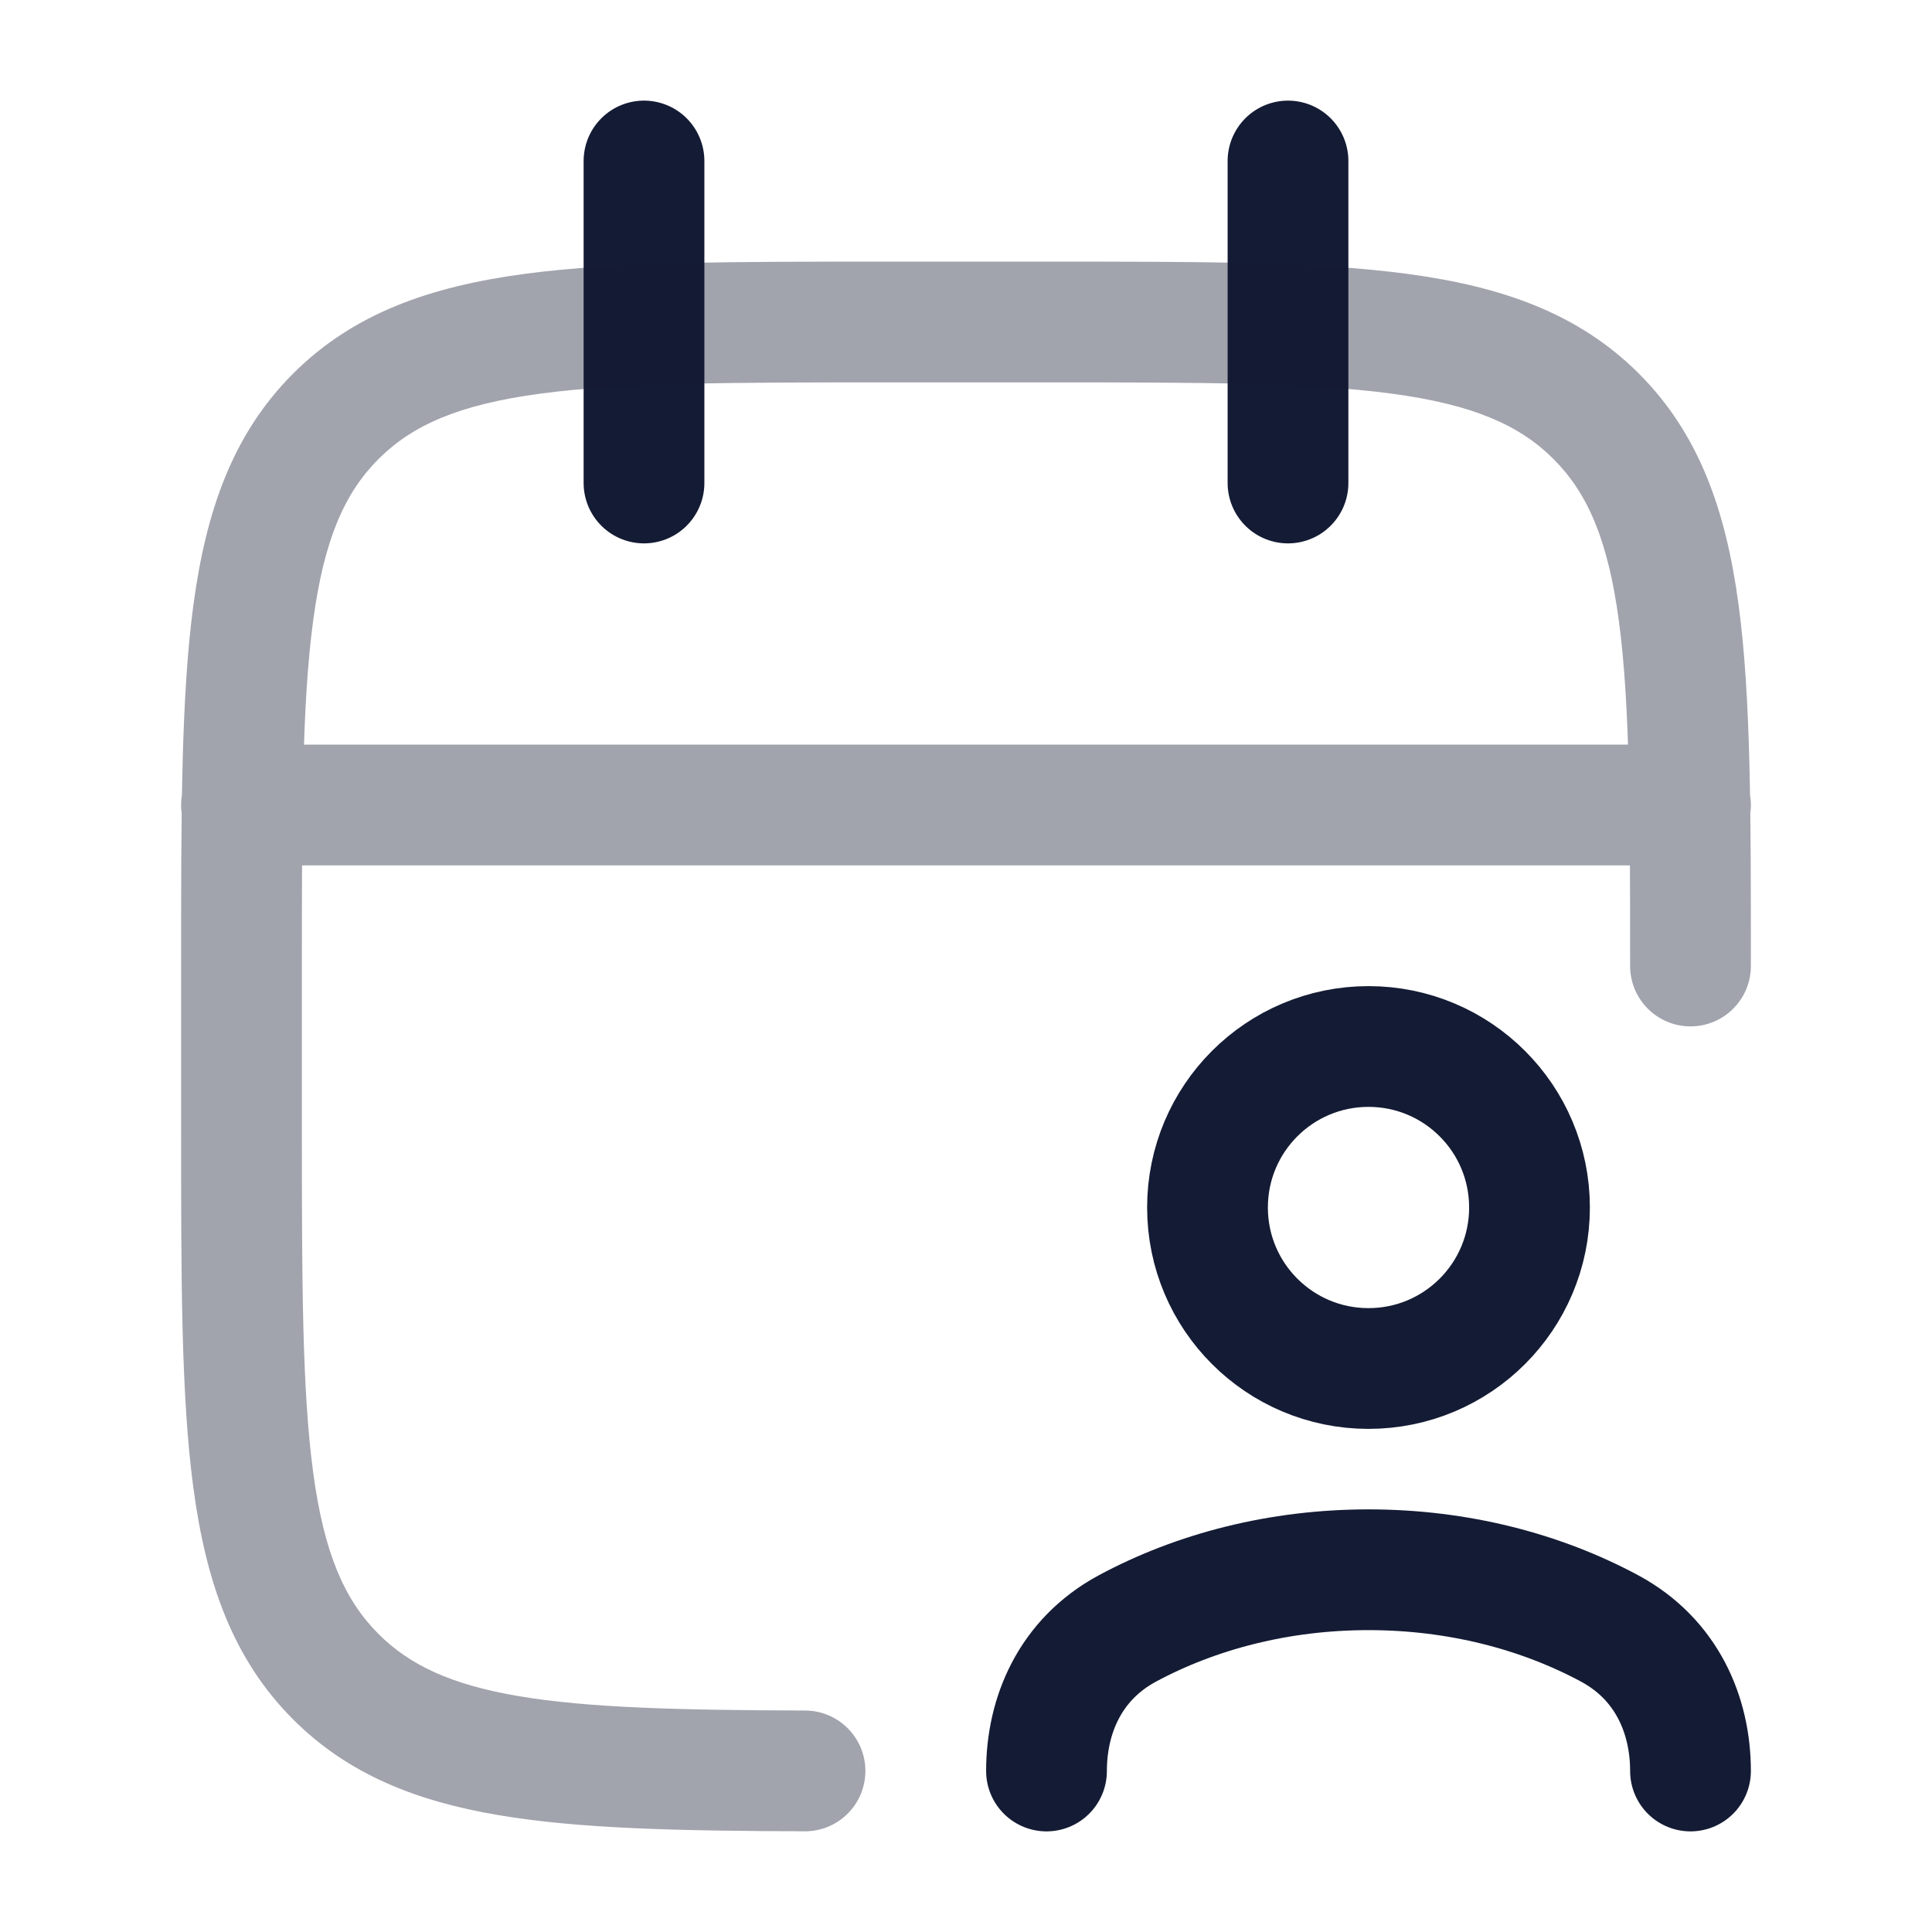 <svg width="24" height="24" viewBox="0 0 24 24" fill="none" xmlns="http://www.w3.org/2000/svg">
<path d="M16 2V6M8 2V6" stroke="#141B34" stroke-width="1.5" stroke-linecap="round" stroke-linejoin="round"/>
<path opacity="0.4" d="M4.172 20.828L4.702 20.298H4.702L4.172 20.828ZM19.828 5.172L19.298 5.702V5.702L19.828 5.172ZM20.25 12C20.25 12.414 20.586 12.75 21 12.75C21.414 12.75 21.75 12.414 21.75 12H20.25ZM9.998 22.749C10.412 22.75 10.749 22.416 10.75 22.001C10.751 21.587 10.416 21.25 10.002 21.249L9.998 22.749ZM3 9.25C2.586 9.25 2.25 9.586 2.25 10C2.25 10.414 2.586 10.75 3 10.75V9.25ZM21 10.75C21.414 10.75 21.75 10.414 21.75 10C21.75 9.586 21.414 9.25 21 9.25V10.75ZM11 4.75H13V3.25H11V4.75ZM3.75 14V12H2.25V14H3.75ZM2.25 14C2.25 15.864 2.248 17.338 2.403 18.489C2.561 19.661 2.893 20.61 3.641 21.359L4.702 20.298C4.279 19.875 4.025 19.295 3.89 18.289C3.752 17.262 3.75 15.907 3.75 14H2.25ZM13 4.75C14.907 4.75 16.262 4.752 17.289 4.89C18.295 5.025 18.875 5.279 19.298 5.702L20.359 4.641C19.61 3.893 18.661 3.561 17.489 3.403C16.338 3.248 14.864 3.25 13 3.25V4.75ZM21.75 12C21.75 10.136 21.752 8.662 21.597 7.511C21.439 6.339 21.107 5.39 20.359 4.641L19.298 5.702C19.721 6.125 19.975 6.705 20.11 7.711C20.248 8.739 20.25 10.093 20.25 12H21.75ZM11 3.25C9.136 3.25 7.662 3.248 6.511 3.403C5.339 3.561 4.39 3.893 3.641 4.641L4.702 5.702C5.125 5.279 5.705 5.025 6.711 4.89C7.739 4.752 9.093 4.75 11 4.75V3.25ZM3.75 12C3.75 10.093 3.752 8.739 3.89 7.711C4.025 6.705 4.279 6.125 4.702 5.702L3.641 4.641C2.893 5.39 2.561 6.339 2.403 7.511C2.248 8.662 2.25 10.136 2.25 12H3.75ZM10.002 21.249C8.435 21.244 7.306 21.216 6.442 21.07C5.6 20.927 5.087 20.683 4.702 20.298L3.641 21.359C4.319 22.037 5.163 22.374 6.191 22.548C7.197 22.719 8.451 22.744 9.998 22.749L10.002 21.249ZM3 10.75H21V9.25H3V10.75Z" fill="#141B34"/>
<path d="M15 15C15 16.105 15.895 17 17 17C18.105 17 19 16.105 19 15C19 13.895 18.105 13 17 13C15.895 13 15 13.895 15 15Z" stroke="#141B34" stroke-width="1.5" stroke-linecap="round" stroke-linejoin="round"/>
<path d="M13 22C13 21.31 13.292 20.613 14.005 20.229C14.861 19.769 15.891 19.5 17 19.5C18.109 19.5 19.139 19.769 19.995 20.229C20.708 20.613 21 21.31 21 22" stroke="#141B34" stroke-width="1.5" stroke-linecap="round" stroke-linejoin="round"/>
</svg>
